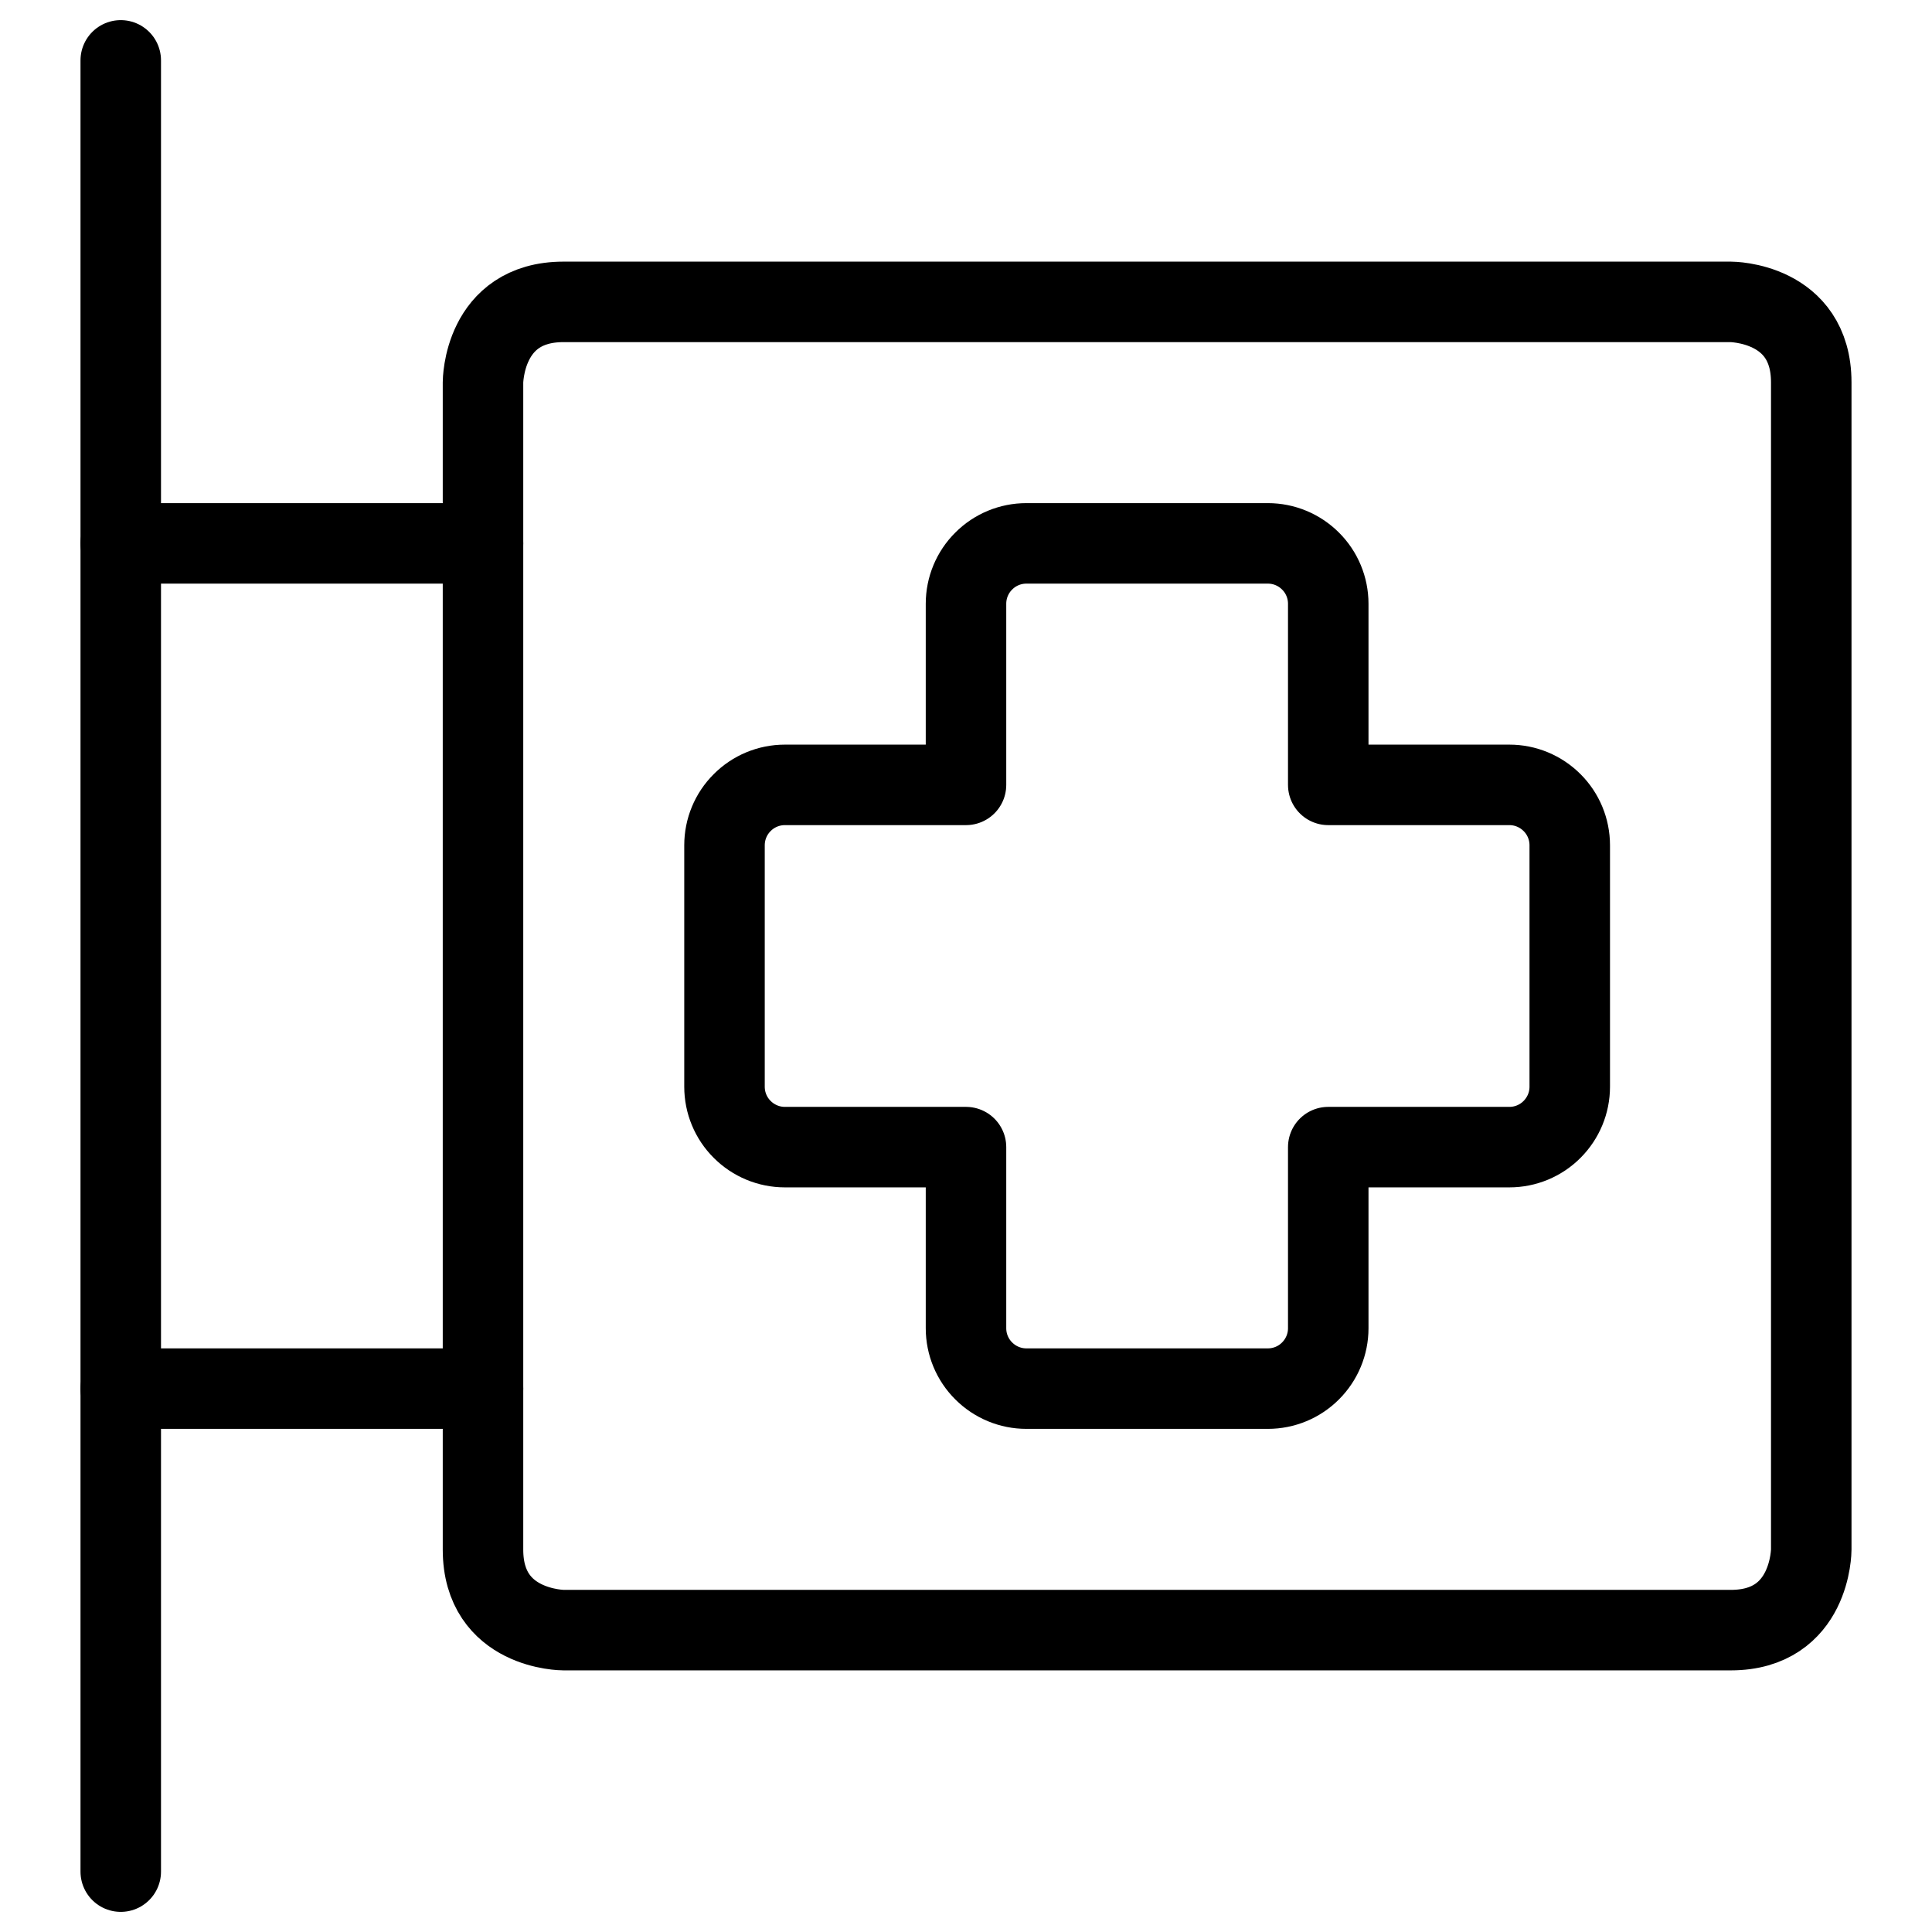 <svg xmlns="http://www.w3.org/2000/svg" fill="none" viewBox="0 0 24 24" id="Hospital-Sign--Streamline-Ultimate">
  <desc>
    Hospital Sign Streamline Icon: https://streamlinehq.com
  </desc>
  <path stroke="#000000" stroke-linecap="round" stroke-linejoin="round" d="M1.5 0.75v22.5" stroke-width="1"></path>
  <path stroke="#000000" stroke-linecap="round" stroke-linejoin="round" d="M6 6.75H1.5" stroke-width="1"></path>
  <path stroke="#000000" stroke-linecap="round" stroke-linejoin="round" d="M6 17.25H1.5" stroke-width="1"></path>
  <path stroke="#000000" stroke-linecap="round" stroke-linejoin="round" d="M18.75 9.75H16.5V7.5c0 -0.199 -0.079 -0.39 -0.22 -0.53 -0.141 -0.141 -0.331 -0.22 -0.53 -0.22h-3c-0.199 0 -0.39 0.079 -0.53 0.22C12.079 7.11 12 7.301 12 7.5v2.25H9.75c-0.199 0 -0.39 0.079 -0.53 0.22C9.079 10.11 9 10.301 9 10.5v3c0 0.199 0.079 0.39 0.22 0.53 0.141 0.141 0.331 0.22 0.53 0.22H12v2.25c0 0.199 0.079 0.39 0.22 0.53 0.141 0.141 0.331 0.22 0.53 0.22h3c0.199 0 0.39 -0.079 0.53 -0.22 0.141 -0.141 0.22 -0.331 0.22 -0.53v-2.25h2.25c0.199 0 0.39 -0.079 0.53 -0.22 0.141 -0.141 0.22 -0.331 0.22 -0.53v-3c0 -0.199 -0.079 -0.39 -0.22 -0.53 -0.141 -0.141 -0.331 -0.22 -0.53 -0.22Z" stroke-width="1"></path>
  <path stroke="#000000" stroke-linecap="round" stroke-linejoin="round" d="M7 3.75h14.5s1 0 1 1v14.5s0 1 -1 1H7s-1 0 -1 -1V4.75s0 -1 1 -1Z" stroke-width="1"></path>
</svg>